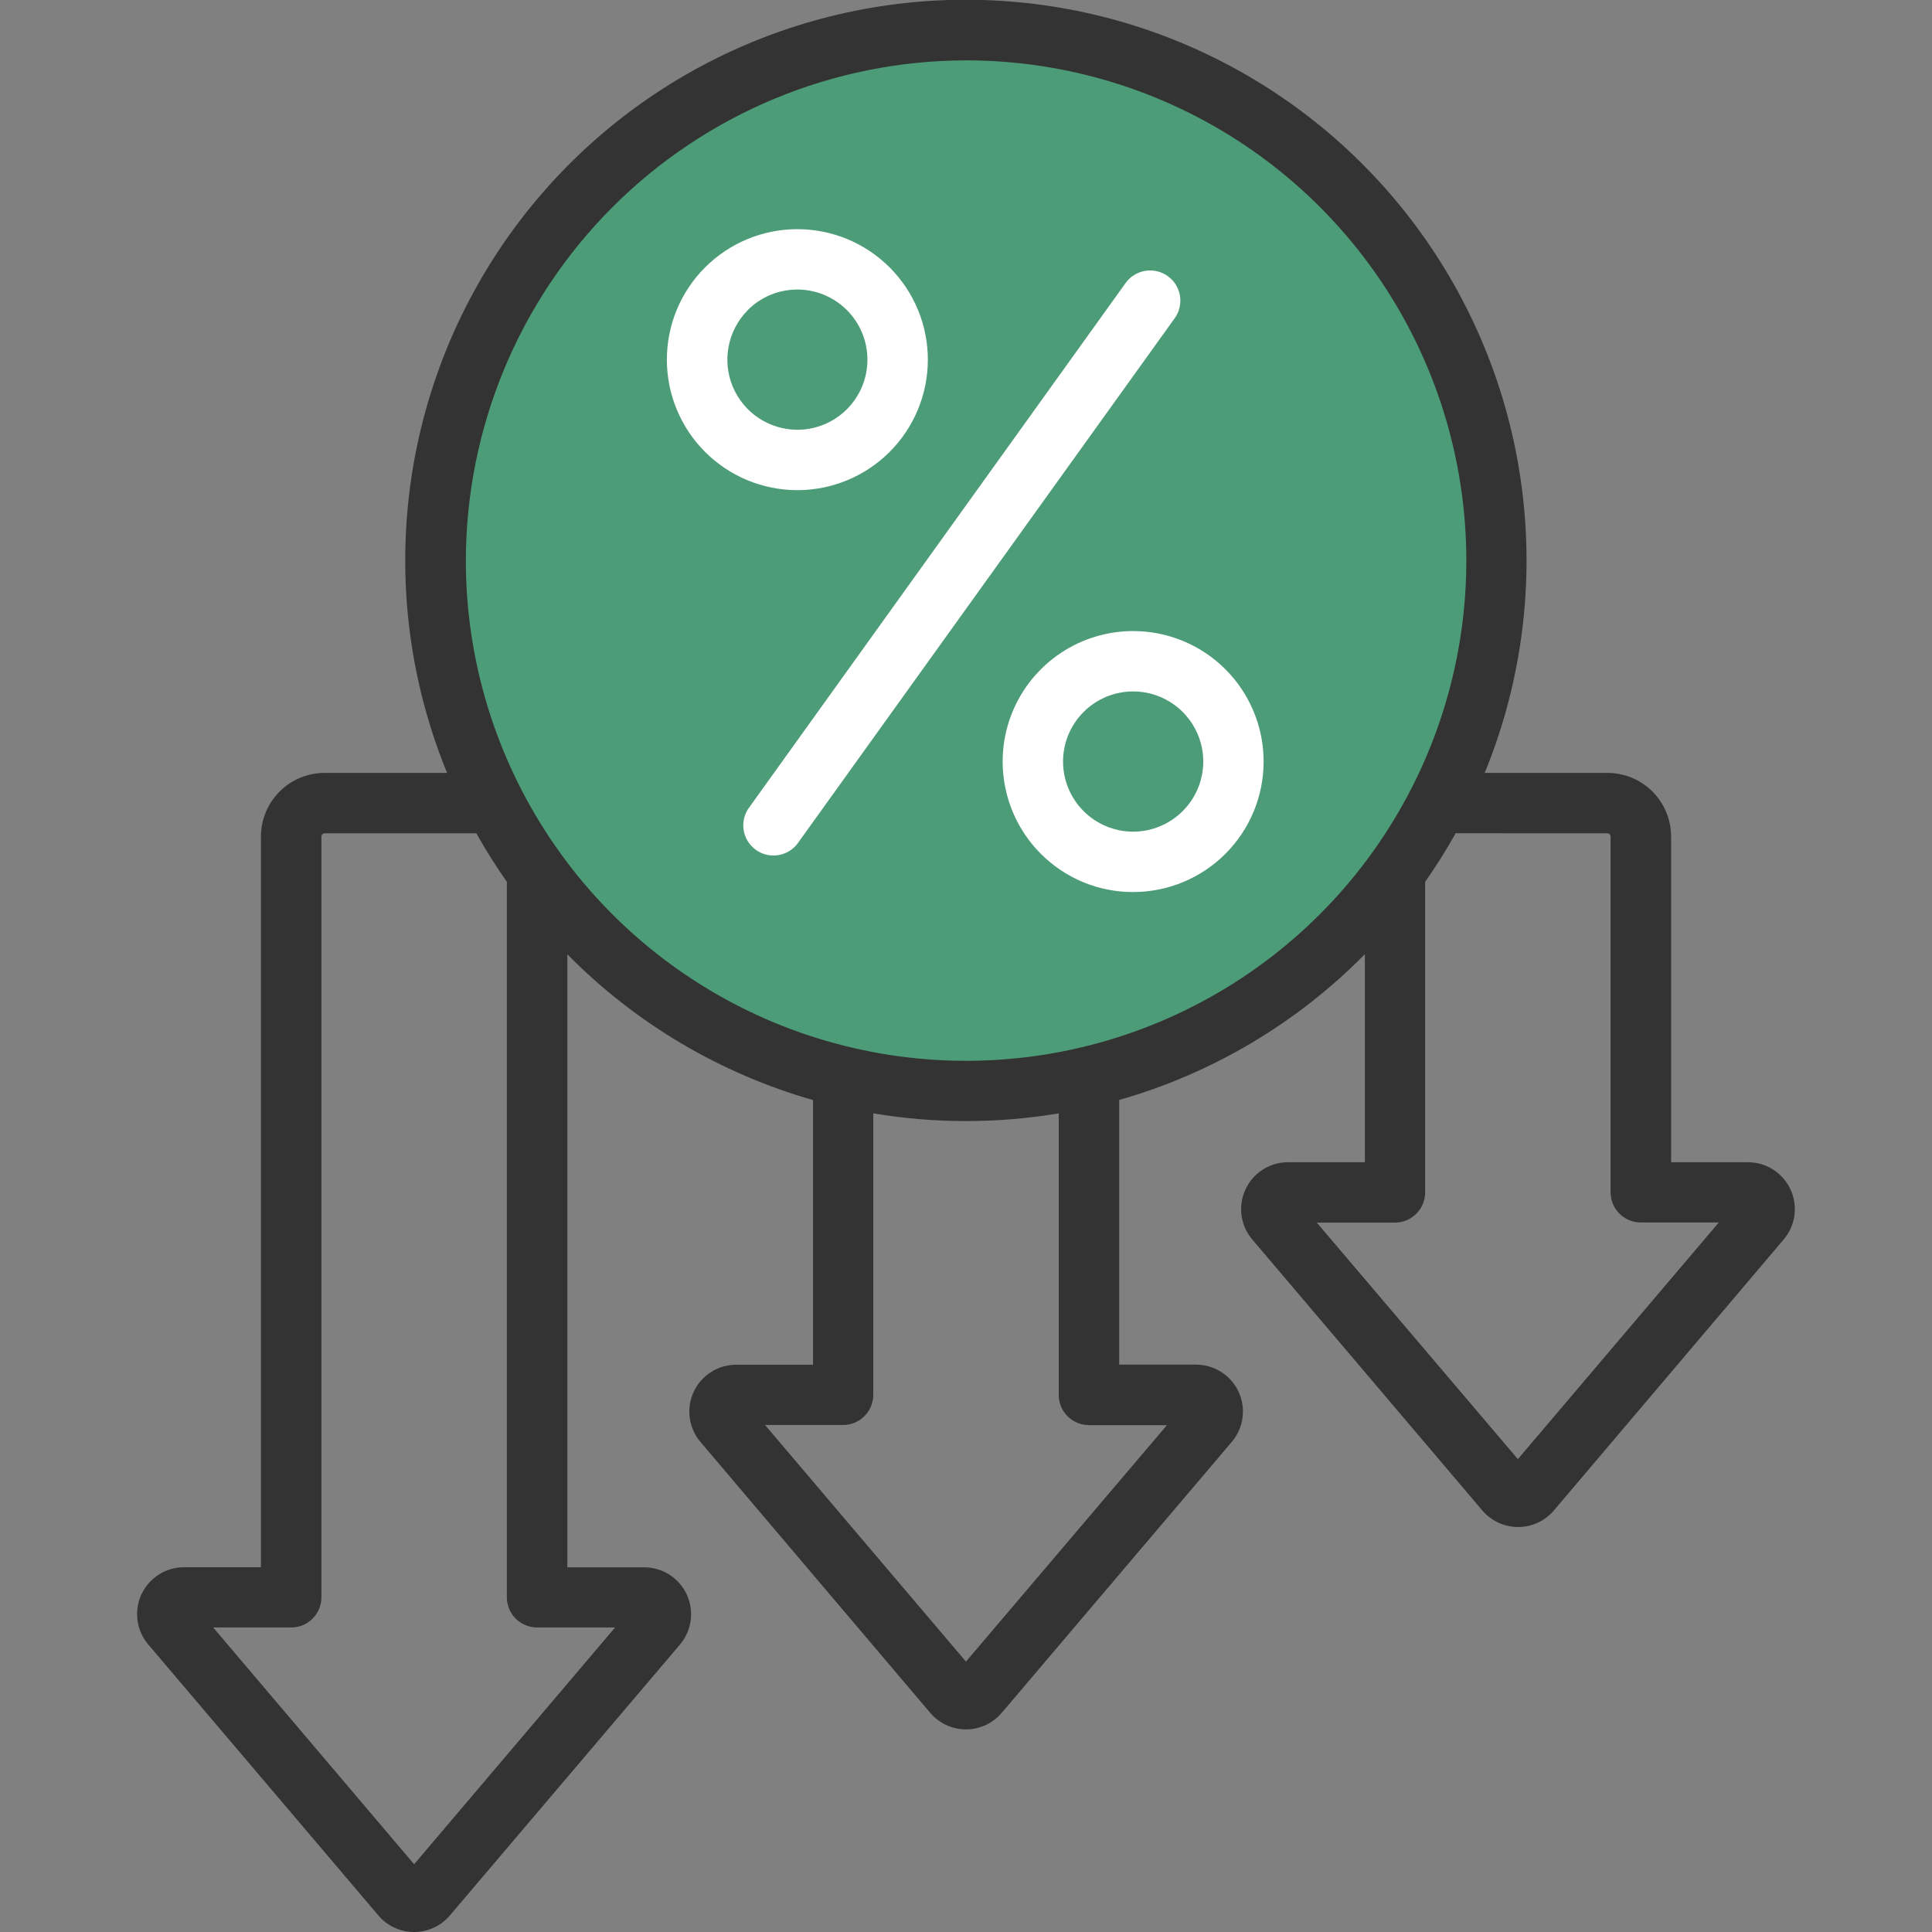 <svg width="60" height="60" viewBox="0 0 60 60" fill="none" xmlns="http://www.w3.org/2000/svg">
<rect x="0" y="0" width="60" height="60" fill="#808080" stroke="none"/>
<g clip-path="url(#clip0_2_411)">
<g clip-path="url(#clip1_2_411)">
<g clip-path="url(#clip2_2_411)">
<g clip-path="url(#clip3_2_411)">
<path d="M30.472 34.022C39.76 34.022 47.289 26.493 47.289 17.205C47.289 7.918 39.76 0.389 30.472 0.389C21.184 0.389 13.655 7.918 13.655 17.205C13.655 26.493 21.184 34.022 30.472 34.022Z" fill="#4D9C78"/>
<path d="M4.606 51.073L11.751 59.486C11.887 59.647 12.057 59.777 12.249 59.865C12.441 59.954 12.649 60 12.861 60C13.072 60 13.281 59.954 13.472 59.865C13.664 59.777 13.834 59.647 13.971 59.486L21.117 51.073C21.296 50.861 21.412 50.602 21.449 50.327C21.486 50.052 21.444 49.772 21.328 49.519C21.211 49.267 21.025 49.054 20.791 48.904C20.556 48.754 20.284 48.675 20.006 48.675L17.62 48.675L17.62 29.637C19.73 31.778 22.358 33.338 25.249 34.163V42.383H22.863C22.585 42.383 22.313 42.462 22.079 42.612C21.845 42.762 21.659 42.975 21.542 43.227C21.425 43.48 21.383 43.76 21.421 44.035C21.458 44.31 21.573 44.569 21.753 44.781L28.889 53.194C29.026 53.355 29.196 53.485 29.388 53.573C29.579 53.662 29.788 53.708 29.999 53.708C30.21 53.708 30.419 53.662 30.611 53.573C30.802 53.485 30.973 53.355 31.109 53.194L38.254 44.779C38.434 44.568 38.55 44.309 38.587 44.033C38.625 43.758 38.583 43.477 38.466 43.225C38.349 42.972 38.163 42.759 37.929 42.609C37.694 42.459 37.422 42.38 37.144 42.38H34.758V34.16C37.649 33.335 40.277 31.776 42.387 29.634V36.094H40.001C39.723 36.094 39.45 36.173 39.216 36.323C38.982 36.473 38.795 36.687 38.679 36.939C38.562 37.191 38.52 37.472 38.557 37.747C38.595 38.023 38.711 38.282 38.891 38.494L46.035 46.909C46.172 47.07 46.342 47.199 46.534 47.288C46.726 47.377 46.935 47.423 47.146 47.423C47.357 47.423 47.566 47.377 47.758 47.288C47.95 47.199 48.12 47.07 48.257 46.909L55.394 38.493C55.574 38.281 55.69 38.022 55.727 37.747C55.764 37.471 55.722 37.191 55.605 36.939C55.489 36.687 55.302 36.473 55.068 36.323C54.834 36.174 54.562 36.094 54.284 36.094H51.898L51.898 25.979C51.897 25.454 51.688 24.951 51.317 24.581C50.946 24.21 50.443 24.003 49.918 24.003H46.109C47.192 21.359 47.608 18.489 47.319 15.646C47.031 12.803 46.047 10.075 44.455 7.702C42.862 5.329 40.711 3.384 38.189 2.04C35.668 0.695 32.854 -0.008 29.997 -0.008C27.139 -0.008 24.325 0.695 21.804 2.04C19.282 3.384 17.131 5.329 15.538 7.702C13.946 10.075 12.962 12.803 12.674 15.646C12.385 18.489 12.801 21.359 13.884 24.003H10.078C9.555 24.004 9.053 24.212 8.683 24.582C8.313 24.953 8.104 25.455 8.104 25.979L8.104 48.672H5.718C5.439 48.671 5.166 48.75 4.931 48.9C4.697 49.05 4.509 49.264 4.392 49.516C4.275 49.769 4.233 50.05 4.271 50.326C4.309 50.602 4.425 50.861 4.606 51.073ZM33.816 44.26H36.24L29.999 51.603L23.758 44.254H26.183C26.431 44.254 26.67 44.155 26.846 43.979C27.022 43.803 27.12 43.565 27.12 43.316V34.576C29.027 34.896 30.973 34.896 32.88 34.576V43.32C32.88 43.569 32.978 43.807 33.154 43.983C33.33 44.159 33.569 44.258 33.817 44.258L33.816 44.26ZM49.917 25.879C49.944 25.879 49.969 25.89 49.988 25.909C50.007 25.928 50.017 25.953 50.018 25.979L50.018 37.027C50.018 37.276 50.117 37.514 50.293 37.69C50.468 37.866 50.707 37.965 50.956 37.965H53.379L47.139 45.315L40.894 37.969H43.321C43.57 37.969 43.808 37.87 43.984 37.694C44.16 37.518 44.259 37.28 44.259 37.031V27.386C44.6 26.9 44.917 26.396 45.207 25.877L49.917 25.879ZM29.999 1.875C33.072 1.874 36.076 2.784 38.631 4.491C41.186 6.198 43.178 8.624 44.354 11.462C45.531 14.301 45.839 17.425 45.24 20.438C44.641 23.452 43.161 26.221 40.989 28.393C38.816 30.567 36.048 32.046 33.035 32.646C30.021 33.246 26.897 32.938 24.058 31.763C21.22 30.587 18.793 28.596 17.086 26.041C15.379 23.486 14.467 20.482 14.467 17.41C14.473 13.292 16.111 9.344 19.022 6.432C21.934 3.52 25.881 1.881 29.999 1.875ZM9.044 50.543C9.293 50.543 9.532 50.444 9.707 50.268C9.883 50.092 9.982 49.854 9.982 49.605L9.982 25.979C9.982 25.952 9.993 25.927 10.012 25.908C10.03 25.889 10.056 25.878 10.082 25.878H14.793C15.083 26.396 15.399 26.9 15.741 27.386L15.741 49.609C15.742 49.856 15.841 50.094 16.016 50.269C16.192 50.444 16.429 50.542 16.677 50.543H19.102L12.861 57.896L6.62 50.543H9.044Z" fill="#333333"/>
<path d="M24.762 15.222C25.837 15.222 26.868 14.795 27.628 14.035C28.388 13.275 28.815 12.244 28.815 11.169C28.815 10.095 28.388 9.064 27.628 8.304C26.868 7.544 25.837 7.117 24.762 7.117C23.688 7.117 22.657 7.544 21.897 8.304C21.137 9.064 20.71 10.095 20.71 11.169C20.71 12.244 21.137 13.275 21.897 14.035C22.657 14.795 23.688 15.222 24.762 15.222ZM23.222 9.63C23.424 9.428 23.663 9.267 23.928 9.157C24.192 9.048 24.476 8.992 24.762 8.992C25.339 8.992 25.893 9.222 26.301 9.63C26.709 10.038 26.939 10.592 26.939 11.17C26.939 11.747 26.709 12.301 26.301 12.709C25.893 13.118 25.339 13.347 24.762 13.347C24.332 13.346 23.912 13.218 23.555 12.979C23.198 12.74 22.92 12.401 22.755 12.004C22.59 11.607 22.547 11.171 22.63 10.749C22.713 10.327 22.918 9.94 23.221 9.635L23.222 9.63ZM35.189 19.598C34.388 19.599 33.604 19.837 32.938 20.282C32.272 20.728 31.753 21.361 31.446 22.101C31.14 22.842 31.06 23.657 31.217 24.443C31.373 25.229 31.759 25.951 32.326 26.517C32.702 26.894 33.148 27.193 33.64 27.397C34.132 27.601 34.659 27.704 35.191 27.703C36.266 27.703 37.296 27.276 38.056 26.516C38.816 25.756 39.243 24.726 39.243 23.651C39.243 22.576 38.816 21.545 38.056 20.785C37.296 20.025 36.266 19.598 35.191 19.598H35.189ZM37.369 23.65C37.368 24.227 37.139 24.781 36.73 25.189C36.322 25.597 35.769 25.827 35.192 25.828C34.614 25.828 34.06 25.598 33.652 25.19C33.244 24.782 33.014 24.228 33.014 23.65C33.014 23.073 33.244 22.519 33.652 22.111C34.06 21.702 34.614 21.473 35.192 21.473C35.769 21.474 36.322 21.703 36.73 22.111C37.138 22.519 37.368 23.073 37.369 23.65ZM23.284 25.052L34.957 8.789C35.029 8.689 35.12 8.604 35.225 8.539C35.33 8.475 35.446 8.431 35.568 8.411C35.69 8.391 35.814 8.396 35.934 8.424C36.054 8.452 36.167 8.504 36.267 8.576C36.367 8.648 36.452 8.739 36.517 8.843C36.581 8.948 36.625 9.065 36.645 9.186C36.665 9.308 36.66 9.432 36.632 9.552C36.604 9.672 36.552 9.785 36.48 9.885L24.807 26.143C24.738 26.249 24.648 26.34 24.542 26.411C24.437 26.481 24.319 26.529 24.194 26.553C24.07 26.576 23.942 26.574 23.818 26.547C23.694 26.52 23.578 26.467 23.474 26.393C23.372 26.32 23.285 26.226 23.219 26.117C23.153 26.009 23.11 25.889 23.092 25.763C23.075 25.638 23.082 25.51 23.115 25.388C23.148 25.266 23.206 25.151 23.284 25.052Z" fill="white"/>
</g>
</g>
</g>
</g>
<defs>
<clipPath id="clip0_2_411">
<rect width="60" height="60" fill="white"/>
</clipPath>
<clipPath id="clip1_2_411">
<rect width="1920" height="1200" fill="white"/>
</clipPath>
<clipPath id="clip2_2_411">
<rect width="60" height="60" fill="white"/>
</clipPath>
<clipPath id="clip3_2_411">
<rect width="51.485" height="60" fill="white" transform="translate(4.257)"/>
</clipPath>
</defs>
</svg>
